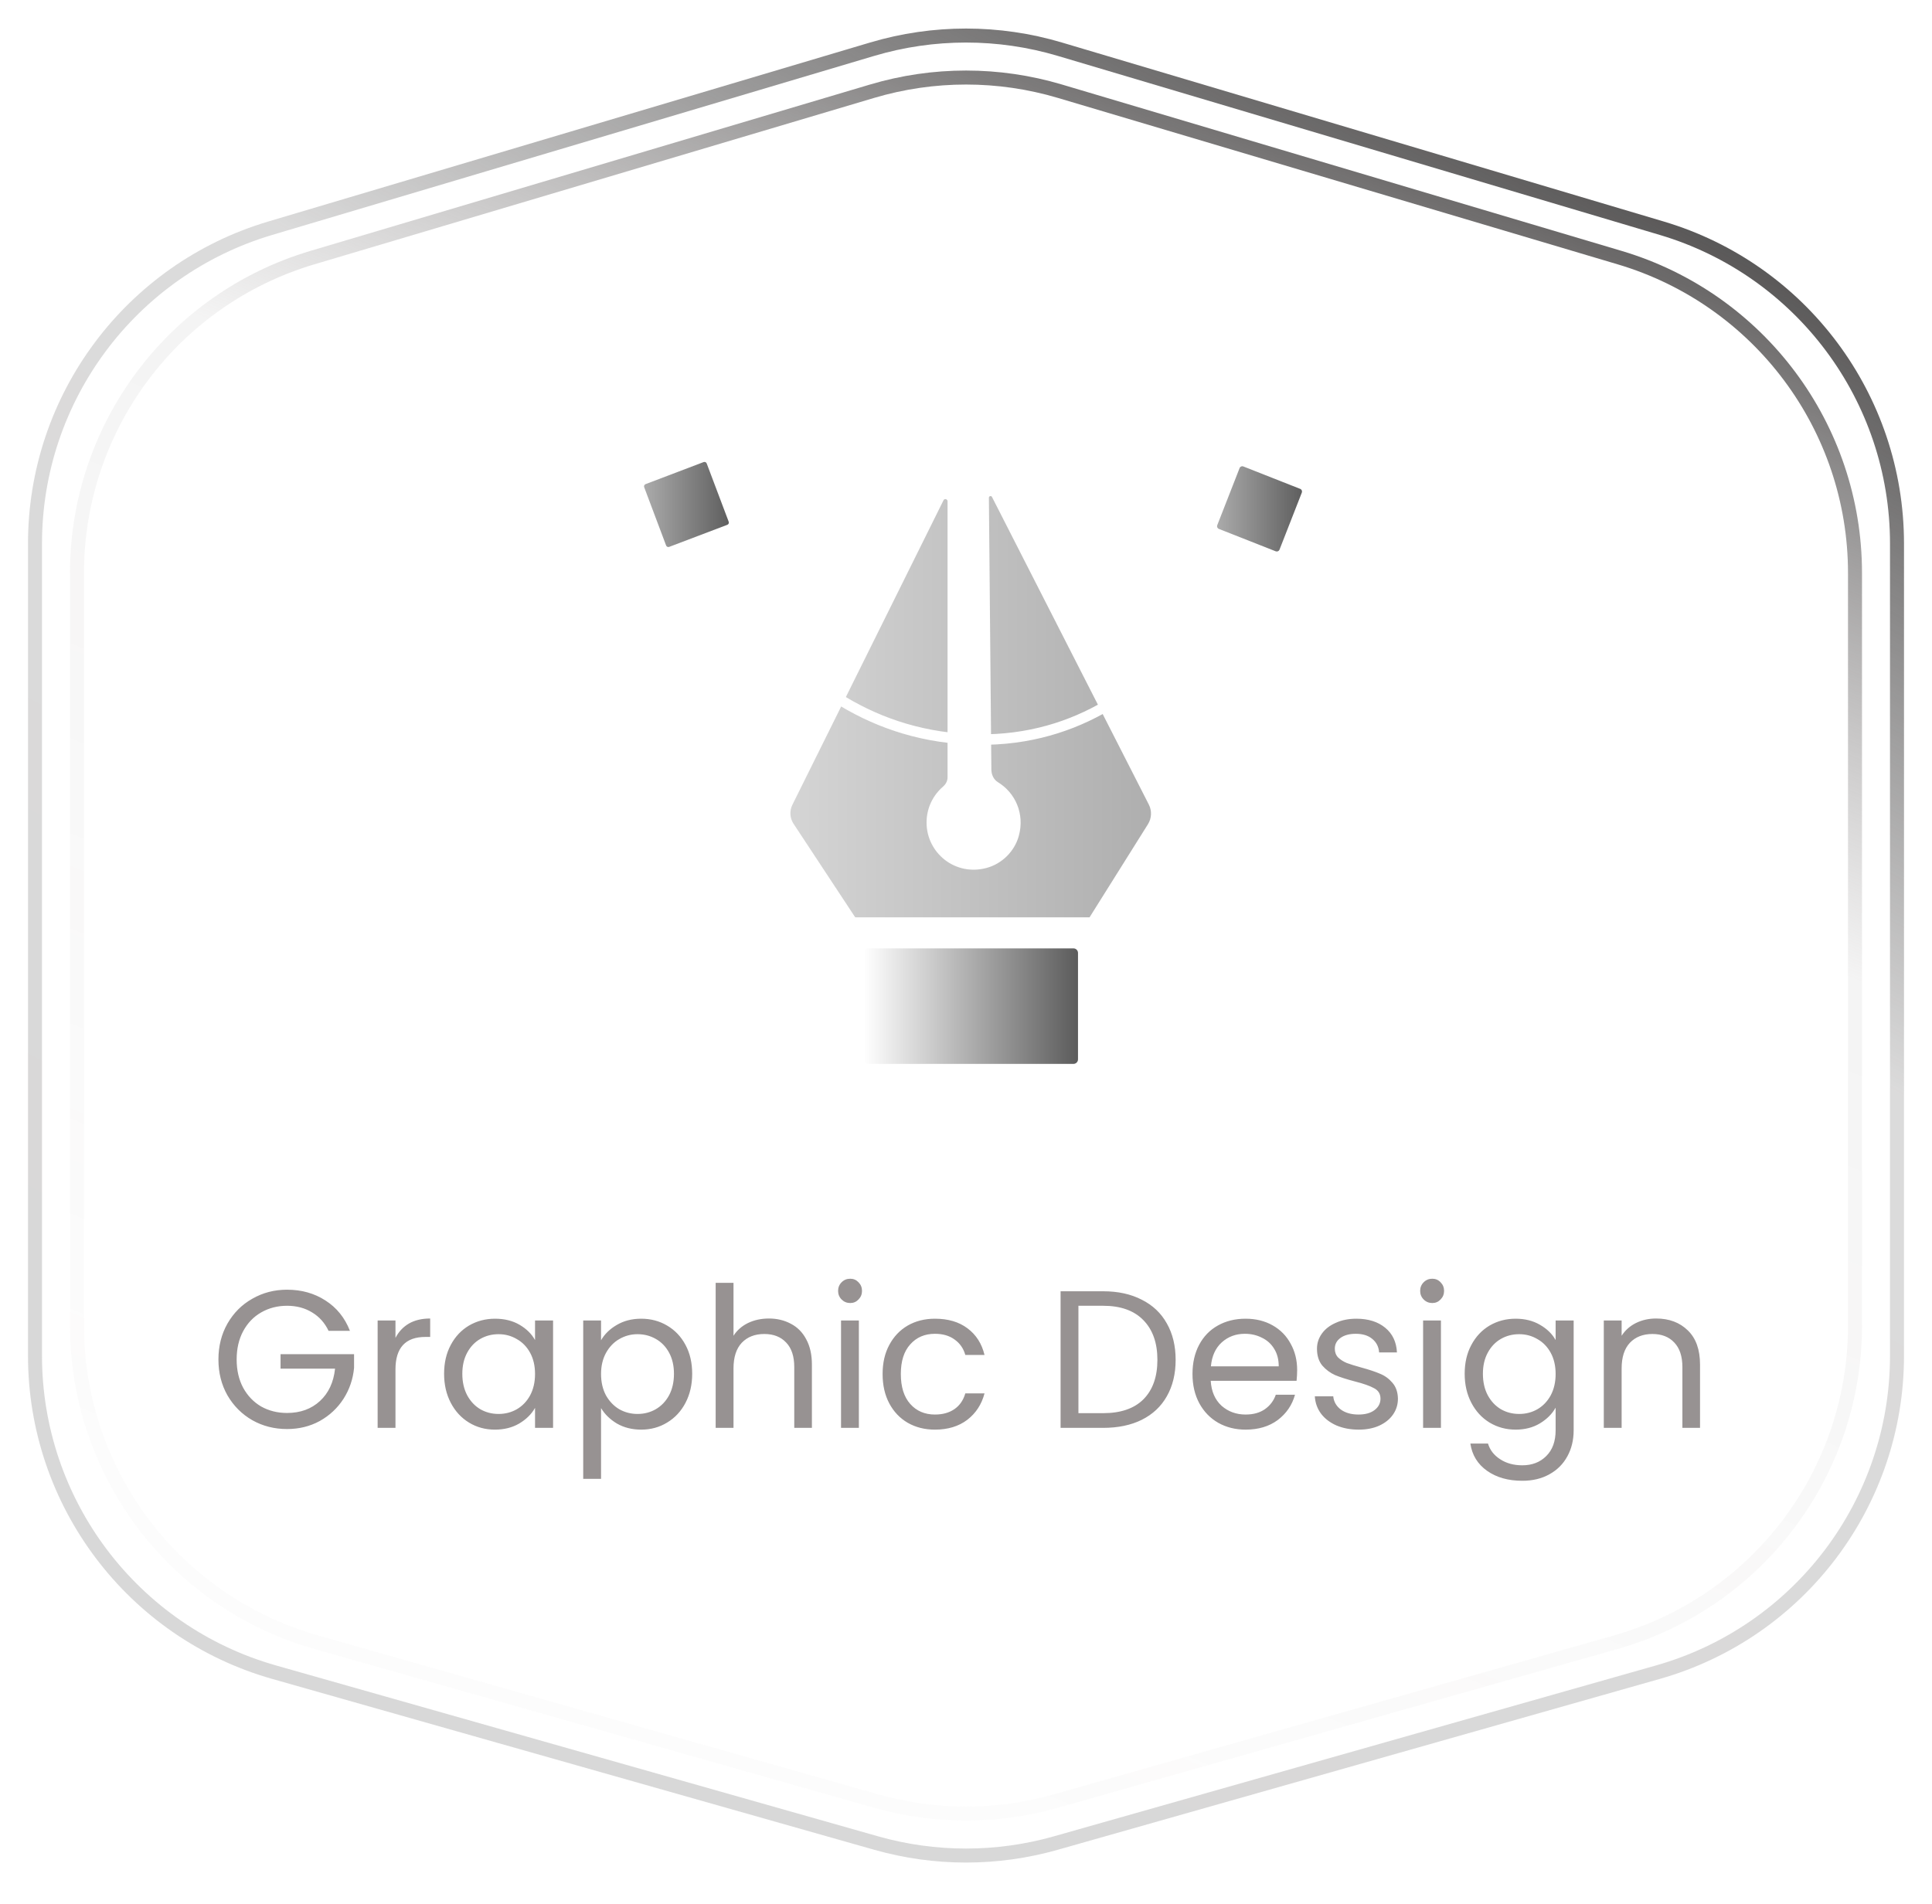 <svg width="138" height="136" viewBox="0 0 138 136" fill="none" xmlns="http://www.w3.org/2000/svg">
<g filter="url(#filter0_b_678_5949)">
<path d="M2.5 96.847C2.5 107.355 9.475 116.585 19.583 119.454L62.583 131.659C66.778 132.85 71.222 132.85 75.417 131.659L118.417 119.454C128.525 116.585 135.5 107.355 135.5 96.847V38.829C135.5 28.43 128.666 19.268 118.7 16.304L75.7 3.514C71.328 2.214 66.672 2.214 62.3 3.514L19.3 16.304C9.334 19.268 2.5 28.43 2.5 38.829V96.847Z" stroke="url(#paint0_linear_678_5949)"/>
</g>
<g filter="url(#filter1_f_678_5949)">
<path d="M5.5 94.703C5.5 105.212 12.476 114.443 22.585 117.311L62.586 128.66C66.779 129.85 71.221 129.85 75.415 128.66L115.415 117.311C125.524 114.443 132.5 105.212 132.5 94.703V40.931C132.5 30.532 125.665 21.37 115.697 18.406L75.697 6.513C71.327 5.214 66.673 5.214 62.303 6.513L22.303 18.406C12.335 21.37 5.5 30.532 5.5 40.931V94.703Z" stroke="url(#paint1_linear_678_5949)"/>
</g>
<g clip-path="url(#clip0_678_5949)">
<path opacity="0.5" d="M70.635 35.554L70.812 54.98C70.817 55.335 70.972 55.686 71.276 55.872C72.502 56.616 73.218 58.117 72.767 59.732C72.46 60.827 71.562 61.71 70.467 62.002C68.213 62.607 66.183 60.92 66.183 58.755C66.183 57.728 66.638 56.815 67.358 56.193C67.552 56.024 67.682 55.796 67.682 55.534V35.807C67.682 35.647 67.463 35.592 67.392 35.74L56.599 57.491C56.384 57.927 56.414 58.442 56.683 58.848L61.086 65.528H77.826L81.997 58.878C82.262 58.455 82.287 57.922 82.06 57.474L70.855 35.499C70.8 35.393 70.635 35.431 70.635 35.554Z" fill="url(#paint2_linear_678_5949)"/>
<path d="M76.676 76H62.025C61.848 76 61.7 75.856 61.7 75.674V68.073C61.7 67.895 61.843 67.748 62.025 67.748H76.676C76.853 67.748 77 67.891 77 68.073V75.679C77 75.856 76.853 76 76.676 76Z" fill="url(#paint3_linear_678_5949)"/>
<path d="M48.94 35.537C48.94 35.537 54.303 52.101 69.157 52.811C84.01 53.521 89.491 37.194 89.491 37.194" stroke="white" stroke-width="0.75" stroke-miterlimit="10"/>
<path d="M51.949 37.49L47.799 39.066C47.711 39.1 47.614 39.054 47.58 38.969L46.013 34.805C45.979 34.716 46.026 34.619 46.11 34.585L50.259 33.008C50.348 32.974 50.445 33.021 50.478 33.105L52.05 37.27C52.083 37.363 52.037 37.46 51.949 37.49Z" fill="url(#paint4_linear_678_5949)"/>
<path d="M91.125 39.384L87.06 37.782C86.955 37.739 86.904 37.621 86.947 37.515L88.543 33.435C88.585 33.33 88.703 33.279 88.808 33.321L92.874 34.924C92.979 34.966 93.029 35.084 92.987 35.19L91.391 39.27C91.349 39.371 91.231 39.422 91.125 39.384Z" fill="url(#paint5_linear_678_5949)"/>
</g>
<path d="M23.47 95.07C23.199 94.501 22.807 94.062 22.294 93.754C21.781 93.437 21.183 93.278 20.502 93.278C19.821 93.278 19.205 93.437 18.654 93.754C18.113 94.062 17.683 94.51 17.366 95.098C17.058 95.677 16.904 96.349 16.904 97.114C16.904 97.879 17.058 98.551 17.366 99.13C17.683 99.709 18.113 100.157 18.654 100.474C19.205 100.782 19.821 100.936 20.502 100.936C21.454 100.936 22.238 100.651 22.854 100.082C23.47 99.513 23.829 98.743 23.932 97.772H20.04V96.736H25.29V97.716C25.215 98.519 24.963 99.256 24.534 99.928C24.105 100.591 23.54 101.118 22.84 101.51C22.14 101.893 21.361 102.084 20.502 102.084C19.597 102.084 18.771 101.874 18.024 101.454C17.277 101.025 16.685 100.432 16.246 99.676C15.817 98.92 15.602 98.066 15.602 97.114C15.602 96.162 15.817 95.308 16.246 94.552C16.685 93.787 17.277 93.194 18.024 92.774C18.771 92.345 19.597 92.13 20.502 92.13C21.538 92.13 22.453 92.387 23.246 92.9C24.049 93.413 24.632 94.137 24.996 95.07H23.47ZM28.248 95.574C28.473 95.135 28.79 94.795 29.201 94.552C29.62 94.309 30.129 94.188 30.727 94.188V95.504H30.39C28.962 95.504 28.248 96.279 28.248 97.828V102H26.974V94.328H28.248V95.574ZM31.721 98.136C31.721 97.352 31.88 96.666 32.197 96.078C32.514 95.481 32.949 95.019 33.499 94.692C34.059 94.365 34.68 94.202 35.361 94.202C36.033 94.202 36.617 94.347 37.111 94.636C37.606 94.925 37.974 95.289 38.217 95.728V94.328H39.505V102H38.217V100.572C37.965 101.02 37.587 101.393 37.083 101.692C36.589 101.981 36.01 102.126 35.347 102.126C34.666 102.126 34.05 101.958 33.499 101.622C32.949 101.286 32.514 100.815 32.197 100.208C31.88 99.601 31.721 98.911 31.721 98.136ZM38.217 98.15C38.217 97.571 38.1 97.067 37.867 96.638C37.634 96.209 37.316 95.882 36.915 95.658C36.523 95.425 36.089 95.308 35.613 95.308C35.137 95.308 34.703 95.42 34.311 95.644C33.919 95.868 33.606 96.195 33.373 96.624C33.14 97.053 33.023 97.557 33.023 98.136C33.023 98.724 33.14 99.237 33.373 99.676C33.606 100.105 33.919 100.437 34.311 100.67C34.703 100.894 35.137 101.006 35.613 101.006C36.089 101.006 36.523 100.894 36.915 100.67C37.316 100.437 37.634 100.105 37.867 99.676C38.1 99.237 38.217 98.729 38.217 98.15ZM42.932 95.742C43.184 95.303 43.557 94.939 44.052 94.65C44.556 94.351 45.139 94.202 45.802 94.202C46.483 94.202 47.099 94.365 47.65 94.692C48.21 95.019 48.649 95.481 48.966 96.078C49.283 96.666 49.442 97.352 49.442 98.136C49.442 98.911 49.283 99.601 48.966 100.208C48.649 100.815 48.21 101.286 47.65 101.622C47.099 101.958 46.483 102.126 45.802 102.126C45.149 102.126 44.57 101.981 44.066 101.692C43.571 101.393 43.193 101.025 42.932 100.586V105.64H41.658V94.328H42.932V95.742ZM48.14 98.136C48.14 97.557 48.023 97.053 47.79 96.624C47.557 96.195 47.239 95.868 46.838 95.644C46.446 95.42 46.012 95.308 45.536 95.308C45.069 95.308 44.635 95.425 44.234 95.658C43.842 95.882 43.525 96.213 43.282 96.652C43.049 97.081 42.932 97.581 42.932 98.15C42.932 98.729 43.049 99.237 43.282 99.676C43.525 100.105 43.842 100.437 44.234 100.67C44.635 100.894 45.069 101.006 45.536 101.006C46.012 101.006 46.446 100.894 46.838 100.67C47.239 100.437 47.557 100.105 47.79 99.676C48.023 99.237 48.14 98.724 48.14 98.136ZM54.927 94.188C55.506 94.188 56.028 94.314 56.495 94.566C56.962 94.809 57.326 95.177 57.587 95.672C57.858 96.167 57.993 96.769 57.993 97.478V102H56.733V97.66C56.733 96.895 56.542 96.311 56.159 95.91C55.776 95.499 55.254 95.294 54.591 95.294C53.919 95.294 53.382 95.504 52.981 95.924C52.589 96.344 52.393 96.955 52.393 97.758V102H51.119V91.64H52.393V95.42C52.645 95.028 52.99 94.725 53.429 94.51C53.877 94.295 54.376 94.188 54.927 94.188ZM60.732 93.082C60.489 93.082 60.284 92.998 60.116 92.83C59.948 92.662 59.864 92.457 59.864 92.214C59.864 91.971 59.948 91.766 60.116 91.598C60.284 91.43 60.489 91.346 60.732 91.346C60.965 91.346 61.161 91.43 61.32 91.598C61.488 91.766 61.572 91.971 61.572 92.214C61.572 92.457 61.488 92.662 61.32 92.83C61.161 92.998 60.965 93.082 60.732 93.082ZM61.348 94.328V102H60.074V94.328H61.348ZM63.043 98.15C63.043 97.357 63.202 96.666 63.519 96.078C63.837 95.481 64.275 95.019 64.835 94.692C65.405 94.365 66.053 94.202 66.781 94.202C67.724 94.202 68.499 94.431 69.105 94.888C69.721 95.345 70.127 95.98 70.323 96.792H68.951C68.821 96.325 68.564 95.957 68.181 95.686C67.808 95.415 67.341 95.28 66.781 95.28C66.053 95.28 65.465 95.532 65.017 96.036C64.569 96.531 64.345 97.235 64.345 98.15C64.345 99.074 64.569 99.788 65.017 100.292C65.465 100.796 66.053 101.048 66.781 101.048C67.341 101.048 67.808 100.917 68.181 100.656C68.555 100.395 68.811 100.021 68.951 99.536H70.323C70.118 100.32 69.707 100.95 69.091 101.426C68.475 101.893 67.705 102.126 66.781 102.126C66.053 102.126 65.405 101.963 64.835 101.636C64.275 101.309 63.837 100.847 63.519 100.25C63.202 99.653 63.043 98.953 63.043 98.15ZM78.794 92.242C79.858 92.242 80.777 92.443 81.552 92.844C82.336 93.236 82.933 93.801 83.344 94.538C83.764 95.275 83.974 96.143 83.974 97.142C83.974 98.141 83.764 99.009 83.344 99.746C82.933 100.474 82.336 101.034 81.552 101.426C80.777 101.809 79.858 102 78.794 102H75.756V92.242H78.794ZM78.794 100.95C80.054 100.95 81.015 100.619 81.678 99.956C82.34 99.284 82.672 98.346 82.672 97.142C82.672 95.929 82.336 94.981 81.664 94.3C81.001 93.619 80.044 93.278 78.794 93.278H77.03V100.95H78.794ZM92.654 97.87C92.654 98.113 92.64 98.369 92.612 98.64H86.48C86.527 99.396 86.784 99.989 87.25 100.418C87.726 100.838 88.3 101.048 88.972 101.048C89.523 101.048 89.98 100.922 90.344 100.67C90.718 100.409 90.979 100.063 91.128 99.634H92.5C92.295 100.371 91.884 100.973 91.268 101.44C90.652 101.897 89.887 102.126 88.972 102.126C88.244 102.126 87.591 101.963 87.012 101.636C86.443 101.309 85.995 100.847 85.668 100.25C85.341 99.643 85.178 98.943 85.178 98.15C85.178 97.357 85.337 96.661 85.654 96.064C85.972 95.467 86.415 95.009 86.984 94.692C87.563 94.365 88.225 94.202 88.972 94.202C89.7 94.202 90.344 94.361 90.904 94.678C91.464 94.995 91.894 95.434 92.192 95.994C92.5 96.545 92.654 97.17 92.654 97.87ZM91.338 97.604C91.338 97.119 91.231 96.703 91.016 96.358C90.802 96.003 90.507 95.737 90.134 95.56C89.77 95.373 89.364 95.28 88.916 95.28C88.272 95.28 87.722 95.485 87.264 95.896C86.816 96.307 86.559 96.876 86.494 97.604H91.338ZM97.052 102.126C96.464 102.126 95.936 102.028 95.47 101.832C95.003 101.627 94.635 101.347 94.364 100.992C94.093 100.628 93.944 100.213 93.916 99.746H95.232C95.269 100.129 95.447 100.441 95.764 100.684C96.091 100.927 96.515 101.048 97.038 101.048C97.523 101.048 97.906 100.941 98.186 100.726C98.466 100.511 98.606 100.241 98.606 99.914C98.606 99.578 98.457 99.331 98.158 99.172C97.859 99.004 97.397 98.841 96.772 98.682C96.203 98.533 95.736 98.383 95.372 98.234C95.017 98.075 94.709 97.847 94.448 97.548C94.196 97.24 94.07 96.839 94.07 96.344C94.07 95.952 94.186 95.593 94.42 95.266C94.653 94.939 94.984 94.683 95.414 94.496C95.843 94.3 96.333 94.202 96.884 94.202C97.733 94.202 98.419 94.417 98.942 94.846C99.465 95.275 99.745 95.863 99.782 96.61H98.508C98.48 96.209 98.317 95.887 98.018 95.644C97.728 95.401 97.337 95.28 96.842 95.28C96.385 95.28 96.02 95.378 95.75 95.574C95.479 95.77 95.344 96.027 95.344 96.344C95.344 96.596 95.423 96.806 95.582 96.974C95.75 97.133 95.955 97.263 96.198 97.366C96.45 97.459 96.795 97.567 97.234 97.688C97.784 97.837 98.233 97.987 98.578 98.136C98.923 98.276 99.217 98.491 99.46 98.78C99.712 99.069 99.843 99.447 99.852 99.914C99.852 100.334 99.735 100.712 99.502 101.048C99.269 101.384 98.937 101.65 98.508 101.846C98.088 102.033 97.603 102.126 97.052 102.126ZM102.308 93.082C102.066 93.082 101.86 92.998 101.692 92.83C101.524 92.662 101.44 92.457 101.44 92.214C101.44 91.971 101.524 91.766 101.692 91.598C101.86 91.43 102.066 91.346 102.308 91.346C102.542 91.346 102.738 91.43 102.896 91.598C103.064 91.766 103.148 91.971 103.148 92.214C103.148 92.457 103.064 92.662 102.896 92.83C102.738 92.998 102.542 93.082 102.308 93.082ZM102.924 94.328V102H101.65V94.328H102.924ZM108.26 94.202C108.922 94.202 109.501 94.347 109.996 94.636C110.5 94.925 110.873 95.289 111.116 95.728V94.328H112.404V102.168C112.404 102.868 112.254 103.489 111.956 104.03C111.657 104.581 111.228 105.01 110.668 105.318C110.117 105.626 109.473 105.78 108.736 105.78C107.728 105.78 106.888 105.542 106.216 105.066C105.544 104.59 105.147 103.941 105.026 103.12H106.286C106.426 103.587 106.715 103.96 107.154 104.24C107.592 104.529 108.12 104.674 108.736 104.674C109.436 104.674 110.005 104.455 110.444 104.016C110.892 103.577 111.116 102.961 111.116 102.168V100.558C110.864 101.006 110.49 101.379 109.996 101.678C109.501 101.977 108.922 102.126 108.26 102.126C107.578 102.126 106.958 101.958 106.398 101.622C105.847 101.286 105.413 100.815 105.096 100.208C104.778 99.601 104.62 98.911 104.62 98.136C104.62 97.352 104.778 96.666 105.096 96.078C105.413 95.481 105.847 95.019 106.398 94.692C106.958 94.365 107.578 94.202 108.26 94.202ZM111.116 98.15C111.116 97.571 110.999 97.067 110.766 96.638C110.532 96.209 110.215 95.882 109.814 95.658C109.422 95.425 108.988 95.308 108.512 95.308C108.036 95.308 107.602 95.42 107.21 95.644C106.818 95.868 106.505 96.195 106.272 96.624C106.038 97.053 105.922 97.557 105.922 98.136C105.922 98.724 106.038 99.237 106.272 99.676C106.505 100.105 106.818 100.437 107.21 100.67C107.602 100.894 108.036 101.006 108.512 101.006C108.988 101.006 109.422 100.894 109.814 100.67C110.215 100.437 110.532 100.105 110.766 99.676C110.999 99.237 111.116 98.729 111.116 98.15ZM118.295 94.188C119.228 94.188 119.984 94.473 120.563 95.042C121.141 95.602 121.431 96.414 121.431 97.478V102H120.171V97.66C120.171 96.895 119.979 96.311 119.597 95.91C119.214 95.499 118.691 95.294 118.029 95.294C117.357 95.294 116.82 95.504 116.419 95.924C116.027 96.344 115.831 96.955 115.831 97.758V102H114.557V94.328H115.831V95.42C116.083 95.028 116.423 94.725 116.853 94.51C117.291 94.295 117.772 94.188 118.295 94.188Z" fill="#979292"/>
<defs>
<filter id="filter0_b_678_5949" x="-1.427" y="-1.388" width="140.854" height="137.867" filterUnits="userSpaceOnUse" color-interpolation-filters="sRGB">
<feFlood flood-opacity="0" result="BackgroundImageFix"/>
<feGaussianBlur in="BackgroundImageFix" stdDeviation="1.713"/>
<feComposite in2="SourceAlpha" operator="in" result="effect1_backgroundBlur_678_5949"/>
<feBlend mode="normal" in="SourceGraphic" in2="effect1_backgroundBlur_678_5949" result="shape"/>
</filter>
<filter id="filter1_f_678_5949" x="0" y="0.038" width="138" height="135.014" filterUnits="userSpaceOnUse" color-interpolation-filters="sRGB">
<feFlood flood-opacity="0" result="BackgroundImageFix"/>
<feBlend mode="normal" in="SourceGraphic" in2="BackgroundImageFix" result="shape"/>
<feGaussianBlur stdDeviation="2.5" result="effect1_foregroundBlur_678_5949"/>
</filter>
<linearGradient id="paint0_linear_678_5949" x1="133" y1="14.5" x2="69" y2="134" gradientUnits="userSpaceOnUse">
<stop stop-color="#454343"/>
<stop offset="0.405" stop-color="#4D4C4C" stop-opacity="0.2"/>
<stop offset="1" stop-color="#3C3A3A" stop-opacity="0.2"/>
</linearGradient>
<linearGradient id="paint1_linear_678_5949" x1="115.5" y1="15" x2="69" y2="131" gradientUnits="userSpaceOnUse">
<stop stop-color="#5E5C5C"/>
<stop offset="0.357" stop-color="#908D8D" stop-opacity="0.1"/>
<stop offset="1" stop-color="#C4C0C0" stop-opacity="0.05"/>
</linearGradient>
<linearGradient id="paint2_linear_678_5949" x1="56.457" y1="50.483" x2="82.211" y2="50.483" gradientUnits="userSpaceOnUse">
<stop stop-color="#ABABAB"/>
<stop offset="0.996" stop-color="#5F5F5F"/>
</linearGradient>
<linearGradient id="paint3_linear_678_5949" x1="61.703" y1="71.875" x2="76.999" y2="71.875" gradientUnits="userSpaceOnUse">
<stop stop-color="white"/>
<stop offset="0.996" stop-color="#5C5C5C"/>
</linearGradient>
<linearGradient id="paint4_linear_678_5949" x1="46" y1="36.04" x2="52.059" y2="36.04" gradientUnits="userSpaceOnUse">
<stop stop-color="#ABABAB"/>
<stop offset="0.996" stop-color="#5F5F5F"/>
</linearGradient>
<linearGradient id="paint5_linear_678_5949" x1="86.932" y1="36.351" x2="93.002" y2="36.351" gradientUnits="userSpaceOnUse">
<stop stop-color="#ABABAB"/>
<stop offset="0.996" stop-color="#5F5F5F"/>
</linearGradient>
<clipPath id="clip0_678_5949">
<rect width="47" height="43" fill="white" transform="translate(46 33)"/>
</clipPath>
</defs>
</svg>
